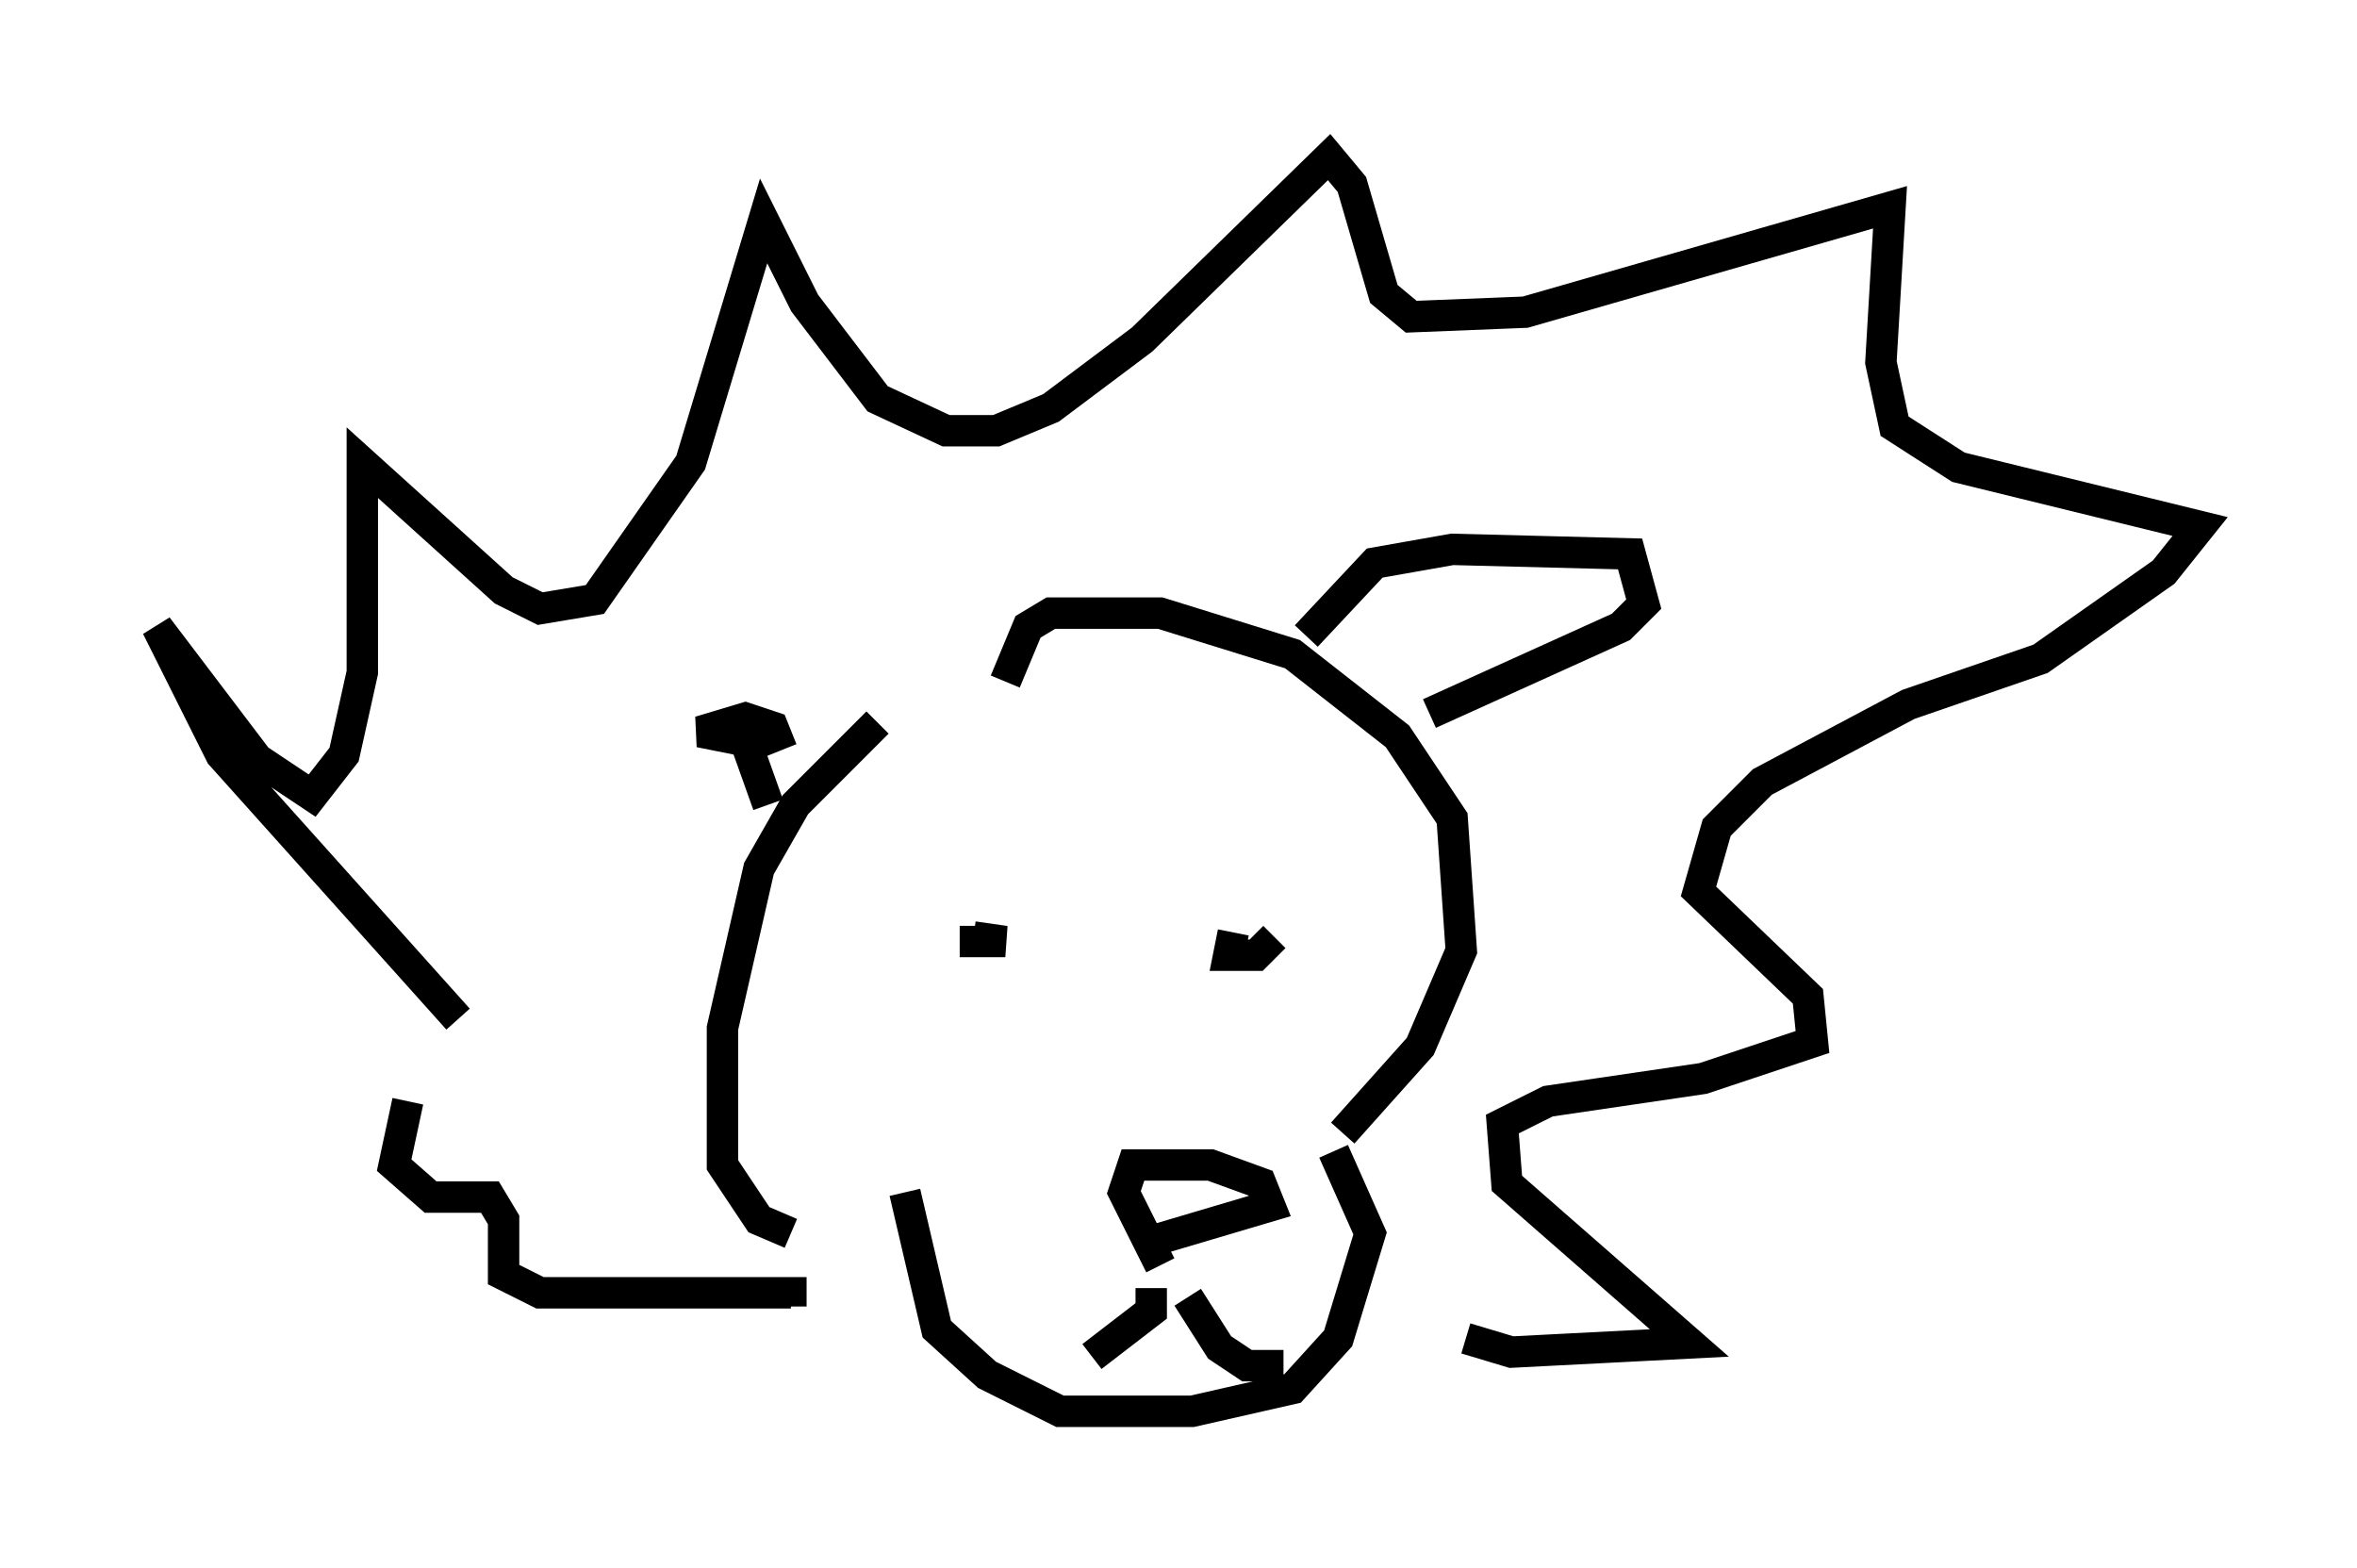 <?xml version="1.0" encoding="utf-8" ?>
<svg baseProfile="full" height="49.944" version="1.1" width="75.072" xmlns="http://www.w3.org/2000/svg" xmlns:ev="http://www.w3.org/2001/xml-events" xmlns:xlink="http://www.w3.org/1999/xlink"><defs /><rect fill="white" height="49.944" width="75.072" x="0" y="0" /><path d="M31, 22.285 m-3.05, 0.726 l-2.615, 2.615 -1.162, 2.034 l-1.162, 5.084 0.0, 4.358 l1.162, 1.743 1.017, 0.436 m3.631, -1.307 l1.017, 4.358 1.598, 1.453 l2.324, 1.162 4.212, 0.0 l3.196, -0.726 1.453, -1.598 l1.017, -3.341 -1.162, -2.615 m0.291, -0.581 l2.469, -2.76 1.307, -3.05 l-0.291, -4.212 -1.743, -2.615 l-3.341, -2.615 -4.212, -1.307 l-3.486, 0.0 -0.726, 0.436 l-0.726, 1.743 m4.939, 18.592 l-1.162, -2.324 0.291, -0.872 l2.469, 0.0 1.598, 0.581 l0.291, 0.726 -3.922, 1.162 m0.145, 1.453 l0.0, 0.726 -1.888, 1.453 m3.05, -1.888 l1.017, 1.598 0.872, 0.581 l1.162, 0.0 m-10.313, -13.508 l1.453, 0.0 -1.017, -0.145 m8.279, -0.145 l-0.145, 0.726 0.872, 0.0 l0.581, -0.581 m-15.687, -5.955 l-0.291, -0.726 -0.872, -0.291 l-1.453, 0.436 1.453, 0.291 l0.726, 2.034 m17.14, -5.374 l2.179, -2.324 2.469, -0.436 l5.665, 0.145 0.436, 1.598 l-0.726, 0.726 -6.101, 2.76 m-30.938, 9.732 l-7.553, -8.425 -2.034, -4.067 l3.196, 4.212 1.743, 1.162 l1.017, -1.307 0.581, -2.615 l0.0, -6.682 4.503, 4.067 l1.162, 0.581 1.743, -0.291 l3.05, -4.358 2.324, -7.698 l1.307, 2.615 2.324, 3.05 l2.179, 1.017 1.598, 0.0 l1.743, -0.726 2.905, -2.179 l5.955, -5.81 0.726, 0.872 l1.017, 3.486 0.872, 0.726 l3.631, -0.145 11.62, -3.341 l-0.291, 4.939 0.436, 2.034 l2.034, 1.307 7.698, 1.888 l-1.162, 1.453 -3.922, 2.76 l-4.212, 1.453 -4.648, 2.469 l-1.453, 1.453 -0.581, 2.034 l3.486, 3.341 0.145, 1.453 l-3.486, 1.162 -4.939, 0.726 l-1.453, 0.726 0.145, 1.888 l5.81, 5.084 -5.665, 0.291 l-1.453, -0.436 m-33.698, -7.553 l-0.436, 2.034 1.162, 1.017 l1.888, 0.0 0.436, 0.726 l0.0, 1.743 1.162, 0.581 l7.989, 0.0 0.0, 0.436 " fill="none" stroke="black" stroke-width="1" /></svg>